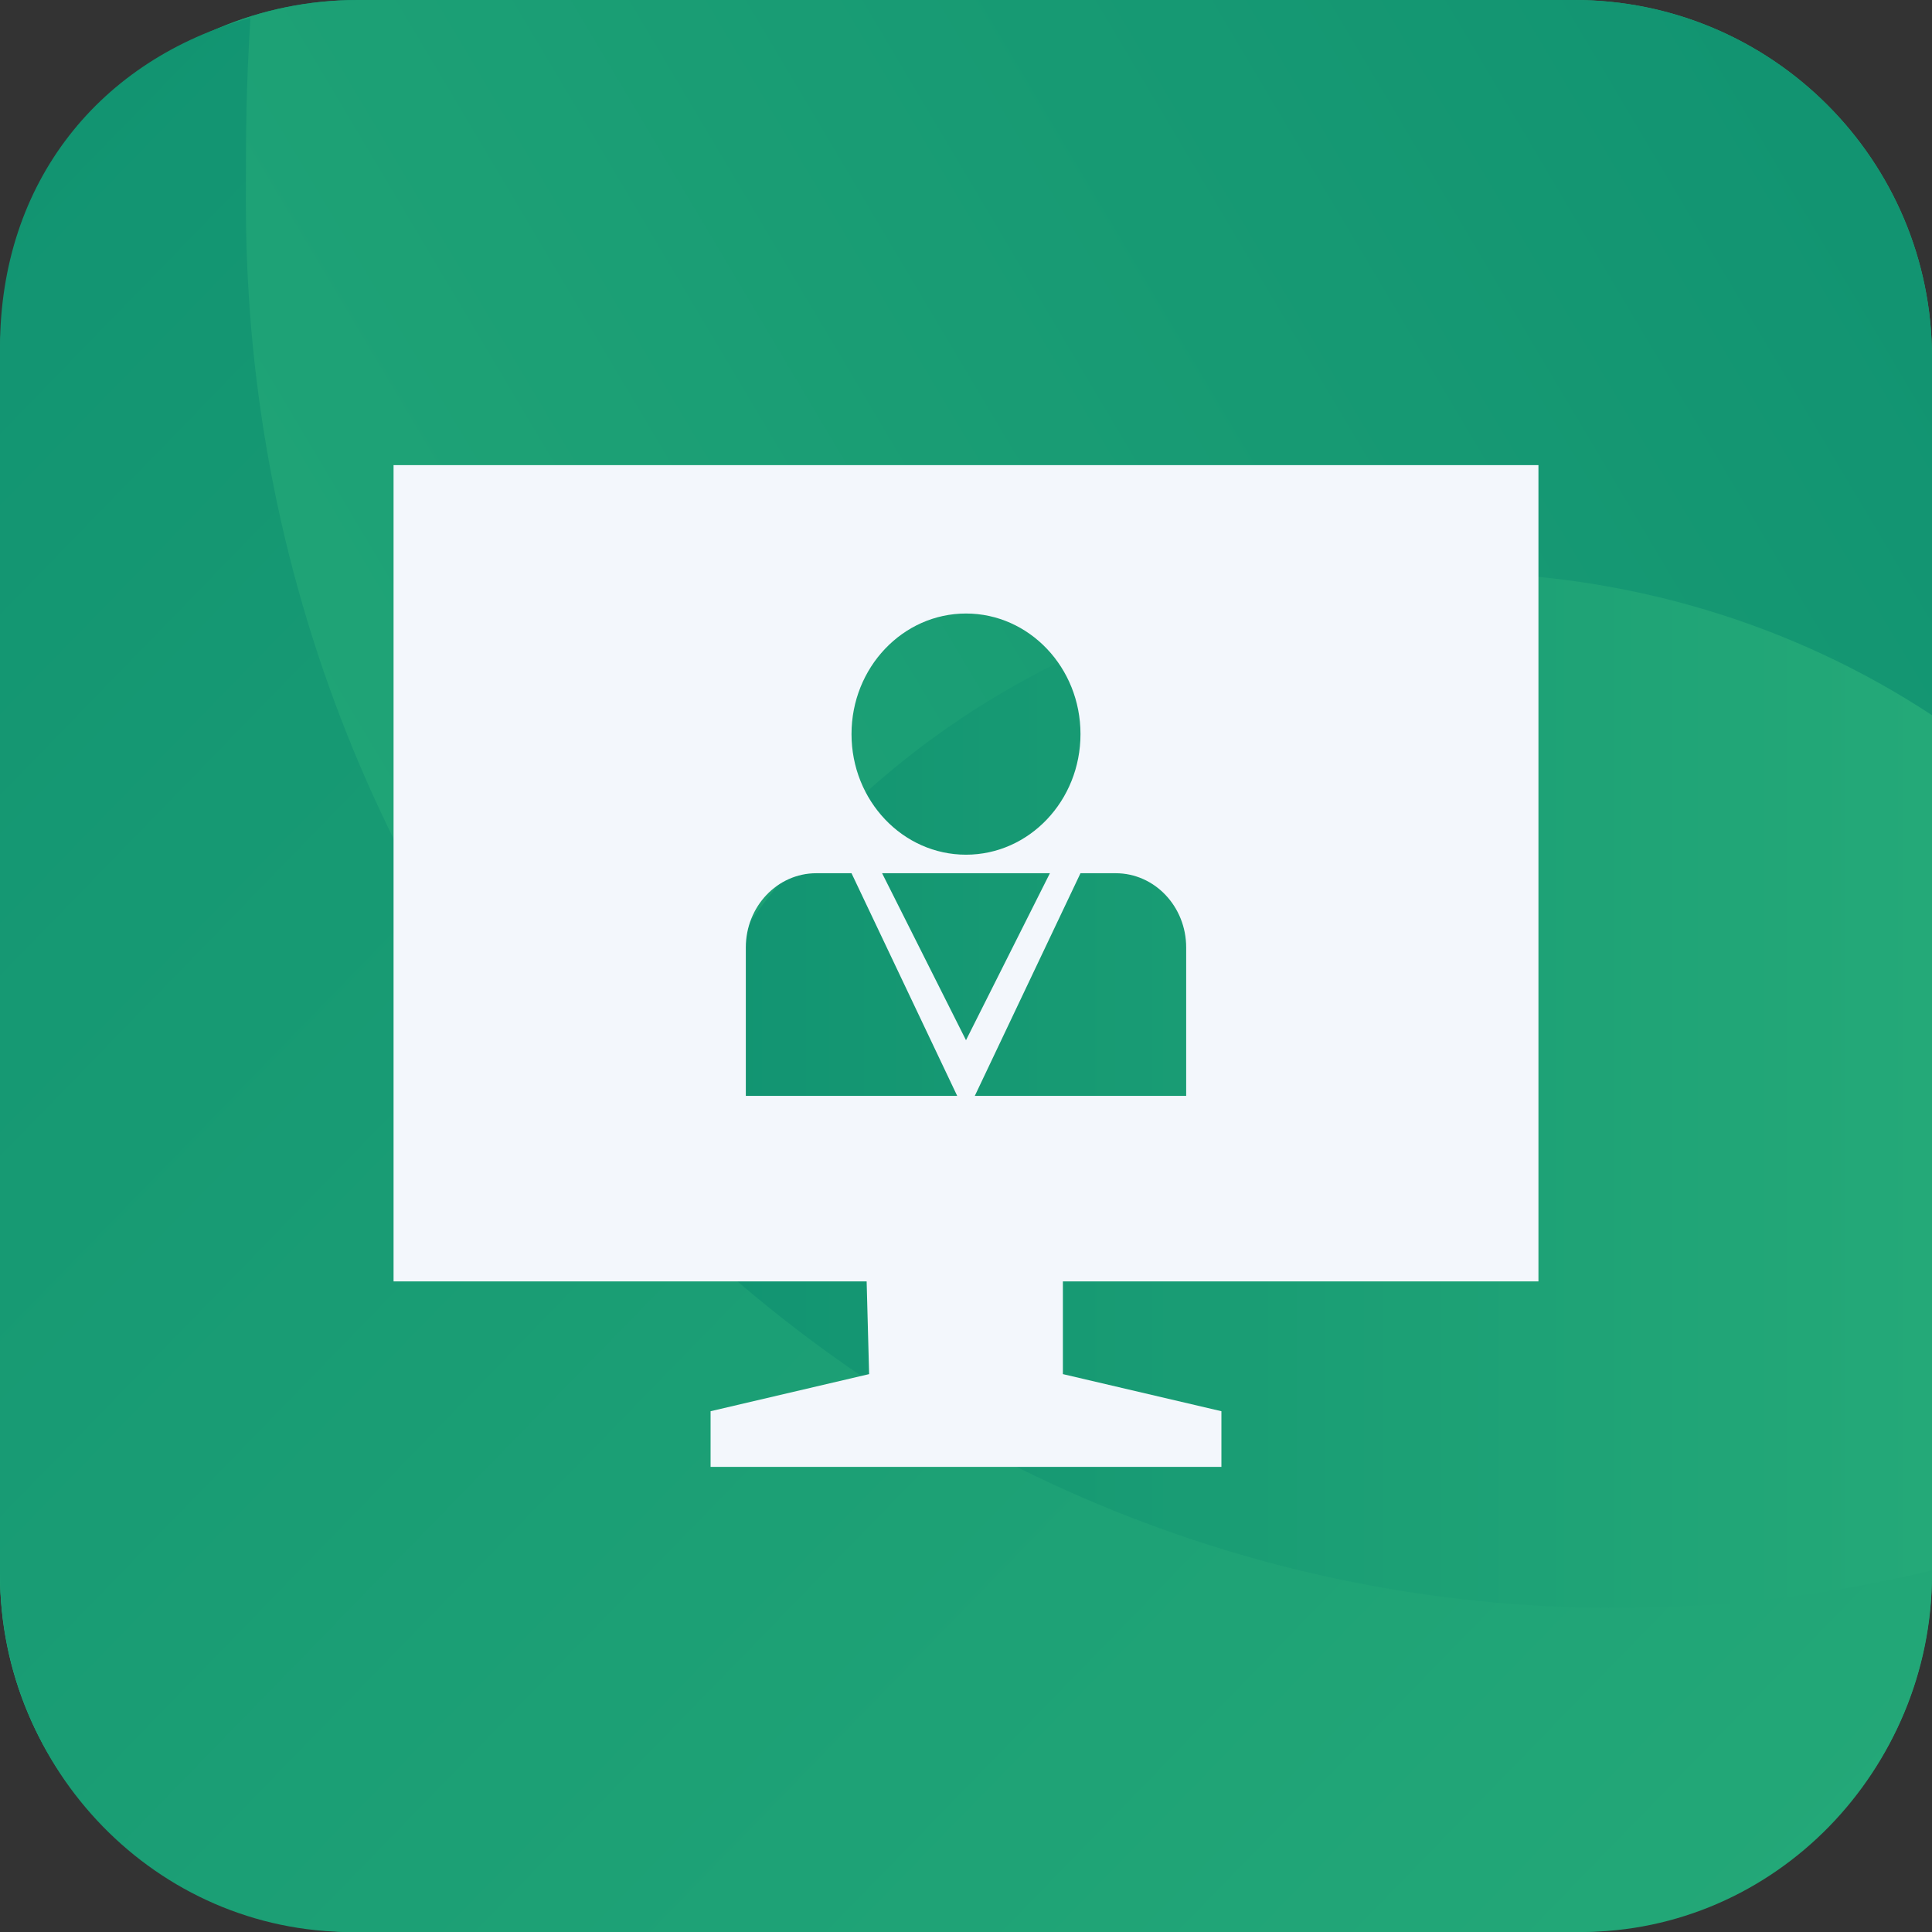 <svg width="54" height="54" viewBox="0 0 54 54" fill="none" xmlns="http://www.w3.org/2000/svg">
<rect x="0" y="0" width="54" height="54" fill="#333333" stroke="none"/>
<path d="M0 10C0 4.477 4.477 0 10 0H44C49.523 0 54 4.477 54 10V44C54 49.523 49.523 54 44 54H10C4.477 54 0 49.523 0 44V10Z" fill="url(#paint0_linear_1364_4)"/>
<path d="M44 0H10C4.477 0 0 4.477 0 10V44C0 49.523 4.477 54 10 54H24.371C19.832 49.989 17 44.304 17 38C17 25.85 27.521 16 40.5 16C45.524 16 50.18 17.476 54 19.99V10C54 4.477 49.523 0 44 0Z" fill="url(#paint1_linear_1364_4)"/>
<path d="M9.818 54H44.182C49.604 54 54 49.495 54 43.937V43.893C51.163 44.58 48.205 44.943 45.164 44.943C24.016 44.943 6.873 27.372 6.873 5.697C6.873 3.762 6.873 2.5 7 0.5C2.811 1.649 0 5.066 0 9.722V43.937C0 49.495 4.396 54 9.818 54Z" fill="url(#paint2_linear_1364_4)"/>
<path fill-rule="evenodd" clip-rule="evenodd" d="M11 13H43V35.815H29.708V38.407L34.139 39.444V41H19.861V39.444L24.292 38.407L24.223 35.815H11V13ZM30.2 20.518C30.2 22.38 28.767 23.889 27 23.889C25.233 23.889 23.8 22.38 23.8 20.518C23.8 18.657 25.233 17.148 27 17.148C28.767 17.148 30.2 18.657 30.2 20.518ZM29.345 24.407L27 29.074L24.655 24.407H29.345ZM33.154 26.482V30.63H27.246L30.2 24.407H31.185C32.272 24.407 33.154 25.336 33.154 26.482ZM20.846 30.63H26.754L23.8 24.407H22.815C21.728 24.407 20.846 25.336 20.846 26.482V30.63Z" fill="#F3F7FC"/>
<defs>
<linearGradient id="paint0_linear_1364_4" x1="18.5" y1="33.5" x2="54" y2="33.5" gradientUnits="userSpaceOnUse">
<stop stop-color="#119371"/>
<stop offset="1" stop-color="#24A978"/>
</linearGradient>
<linearGradient id="paint1_linear_1364_4" x1="-8.3612e-08" y1="33.5" x2="53" y2="2" gradientUnits="userSpaceOnUse">
<stop stop-color="#24A978"/>
<stop offset="1" stop-color="#119371"/>
</linearGradient>
<linearGradient id="paint2_linear_1364_4" x1="-8.72218e-07" y1="-0.505" x2="55.502" y2="53.484" gradientUnits="userSpaceOnUse">
<stop stop-color="#119371"/>
<stop offset="1" stop-color="#24A978"/>
</linearGradient>
</defs>
</svg>
